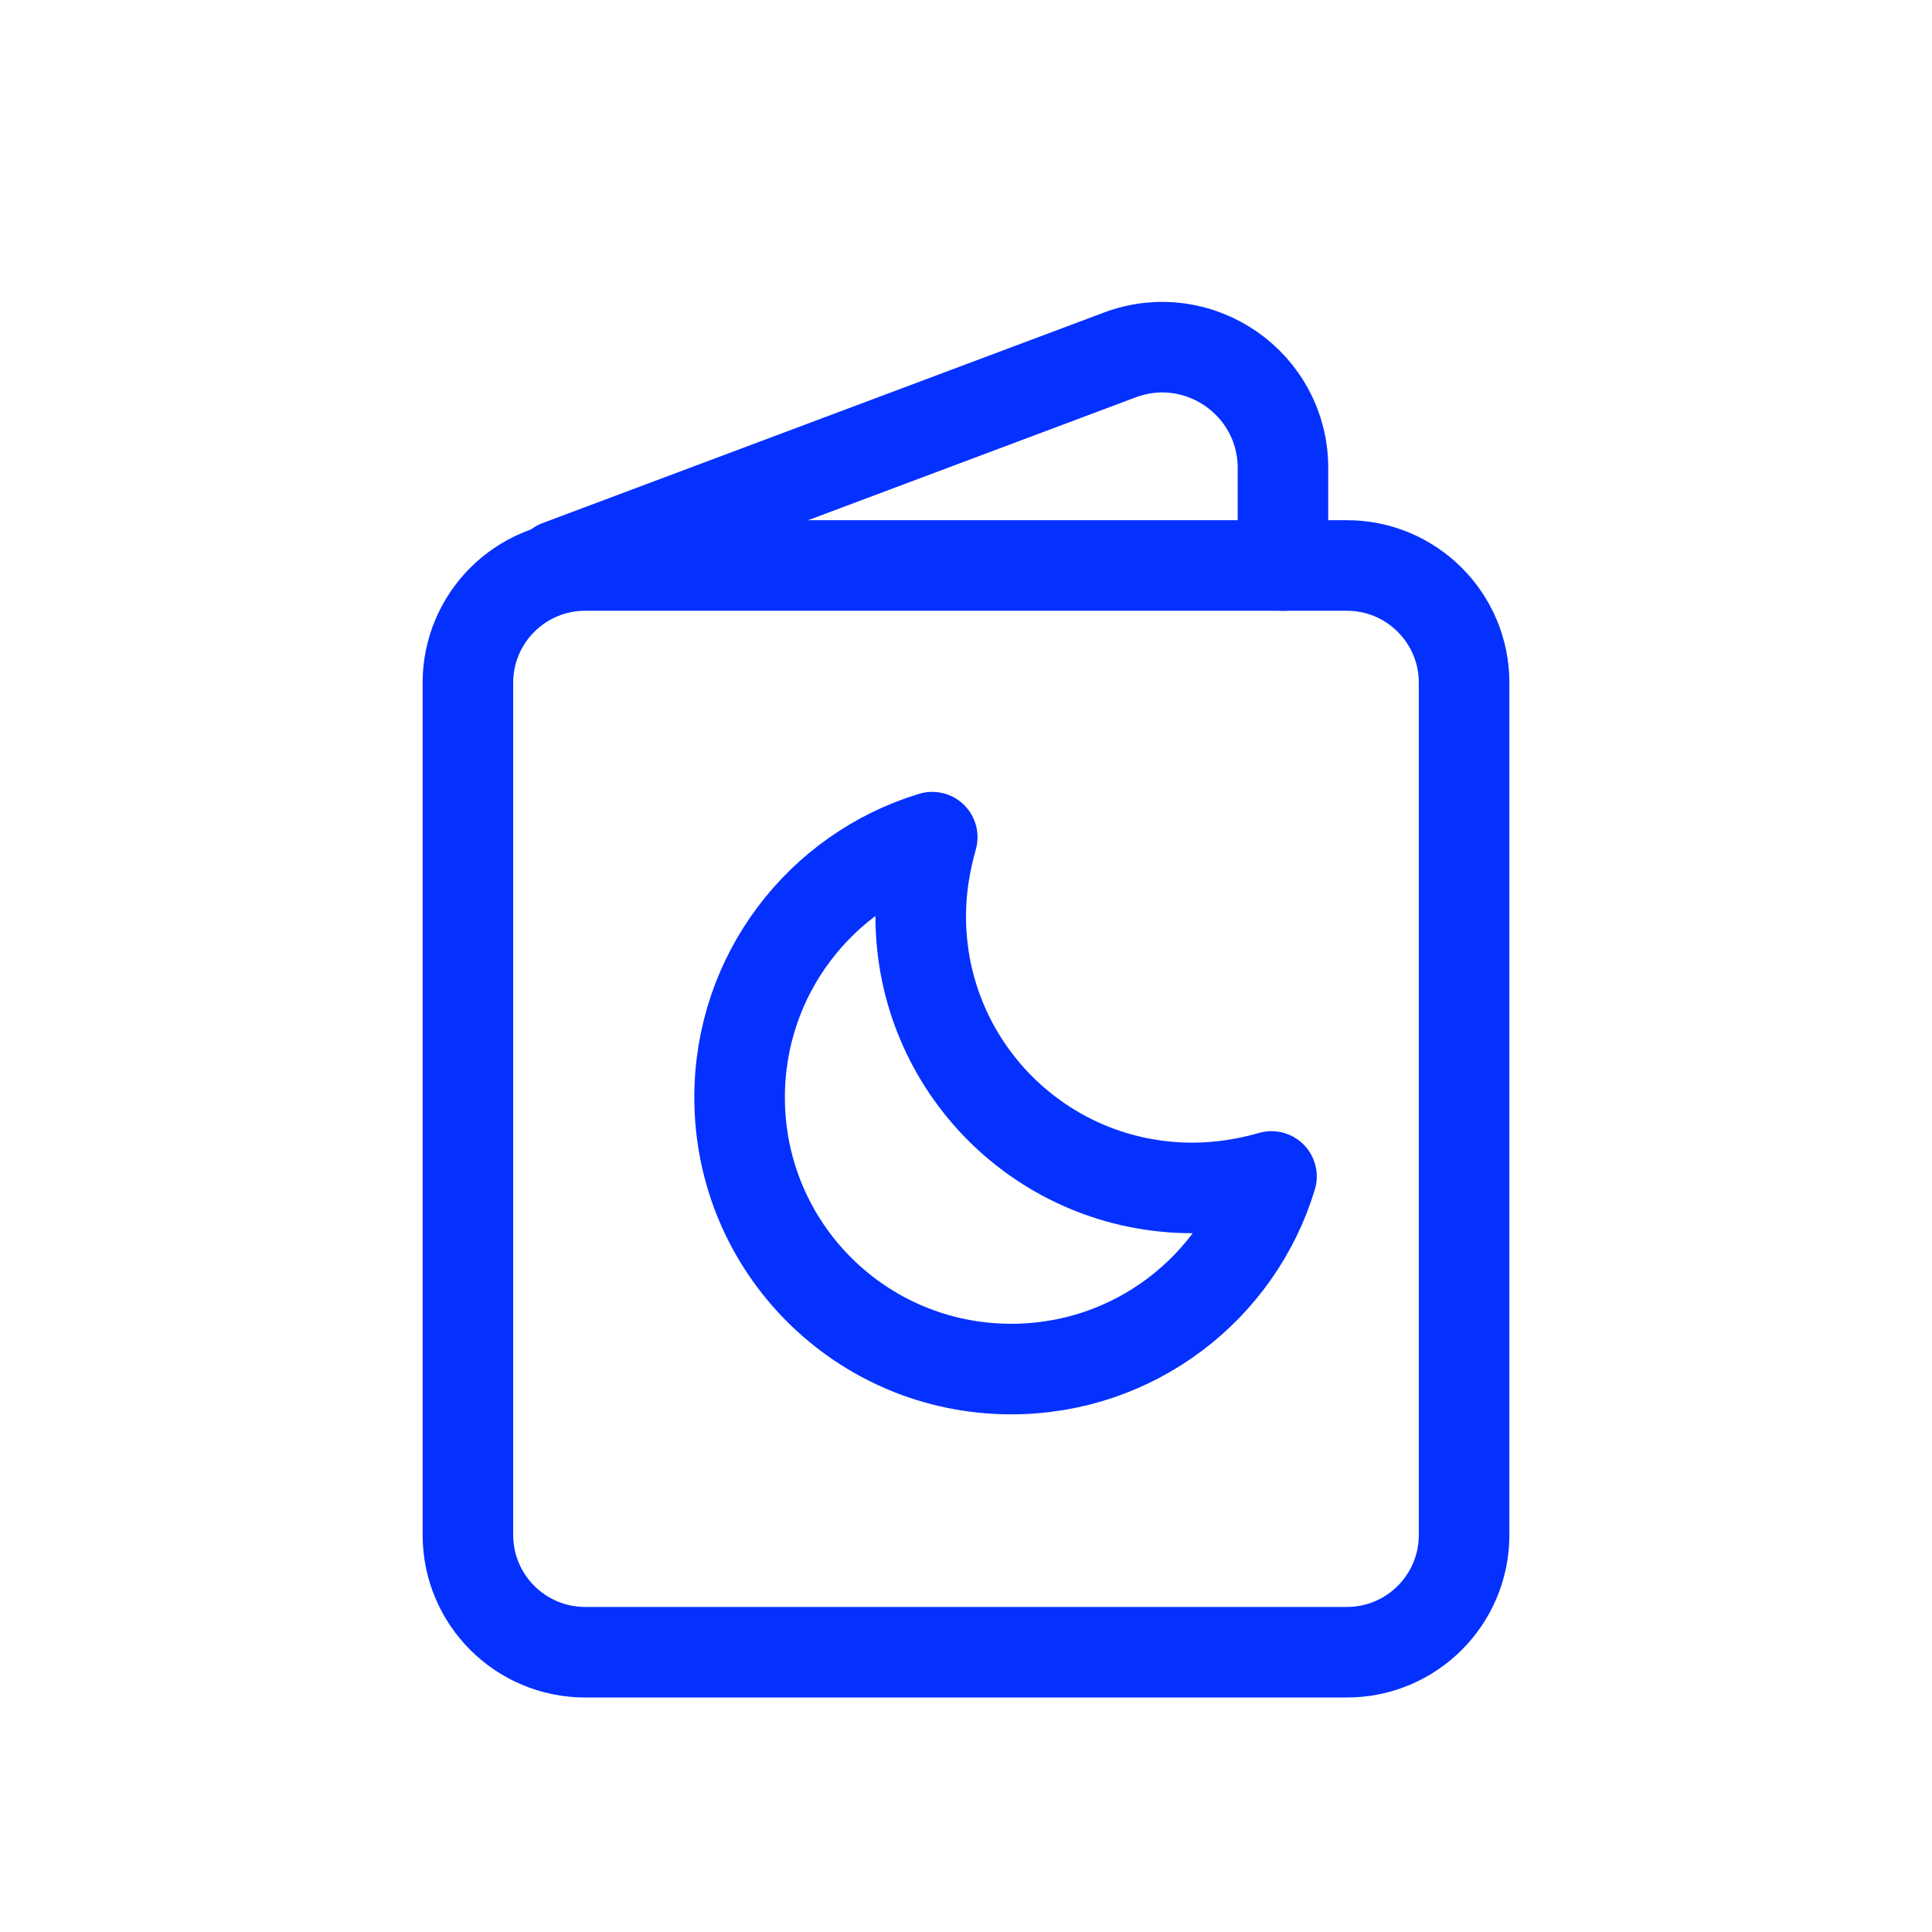 <?xml version="1.0" encoding="UTF-8"?>
<svg width="32px" height="32px" viewBox="0 0 32 32" version="1.1" xmlns="http://www.w3.org/2000/svg" xmlns:xlink="http://www.w3.org/1999/xlink">
    <title>497C5C33-ADCC-4923-AA01-C57D271F053D</title>
    <g id="Textbooks" stroke="none" stroke-width="1" fill="none" fill-rule="evenodd">
        <g id="1440-X-768" transform="translate(-640, -110)">
            <g id="Group-22-Copy-2" transform="translate(624, 102)">
                <g id="Stories" transform="translate(16, 8)">
                    <circle id="Oval" cx="16" cy="16" r="16"></circle>
                    <g id="Group-7" transform="translate(7, 5)" stroke="#0531FF" stroke-linecap="round" stroke-linejoin="round" stroke-width="1.5">
                        <path d="M15.308,22.366 L2.693,22.366 C1.62,22.366 0.75,21.496 0.75,20.424 L0.75,6.308 C0.75,5.236 1.62,4.366 2.693,4.366 L15.308,4.366 C16.381,4.366 17.25,5.236 17.25,6.308 L17.25,20.424 C17.25,21.496 16.381,22.366 15.308,22.366 Z" id="Stroke-1"></path>
                        <path d="M2.25,4.366 L11.548,0.879 C12.855,0.389 14.25,1.356 14.25,2.752 L14.25,4.366" id="Stroke-3"></path>
                        <path d="M14.06,14.486 C13.5,16.336 11.781,17.676 9.75,17.676 C7.26,17.676 5.25,15.666 5.25,13.176 C5.25,11.146 6.59,9.426 8.441,8.866 C8.321,9.286 8.25,9.726 8.25,10.176 C8.25,12.666 10.26,14.676 12.75,14.676 C13.201,14.676 13.64,14.606 14.06,14.486 Z" id="Stroke-5"></path>
                    </g>
                </g>
            </g>
        </g>
    </g>
</svg>